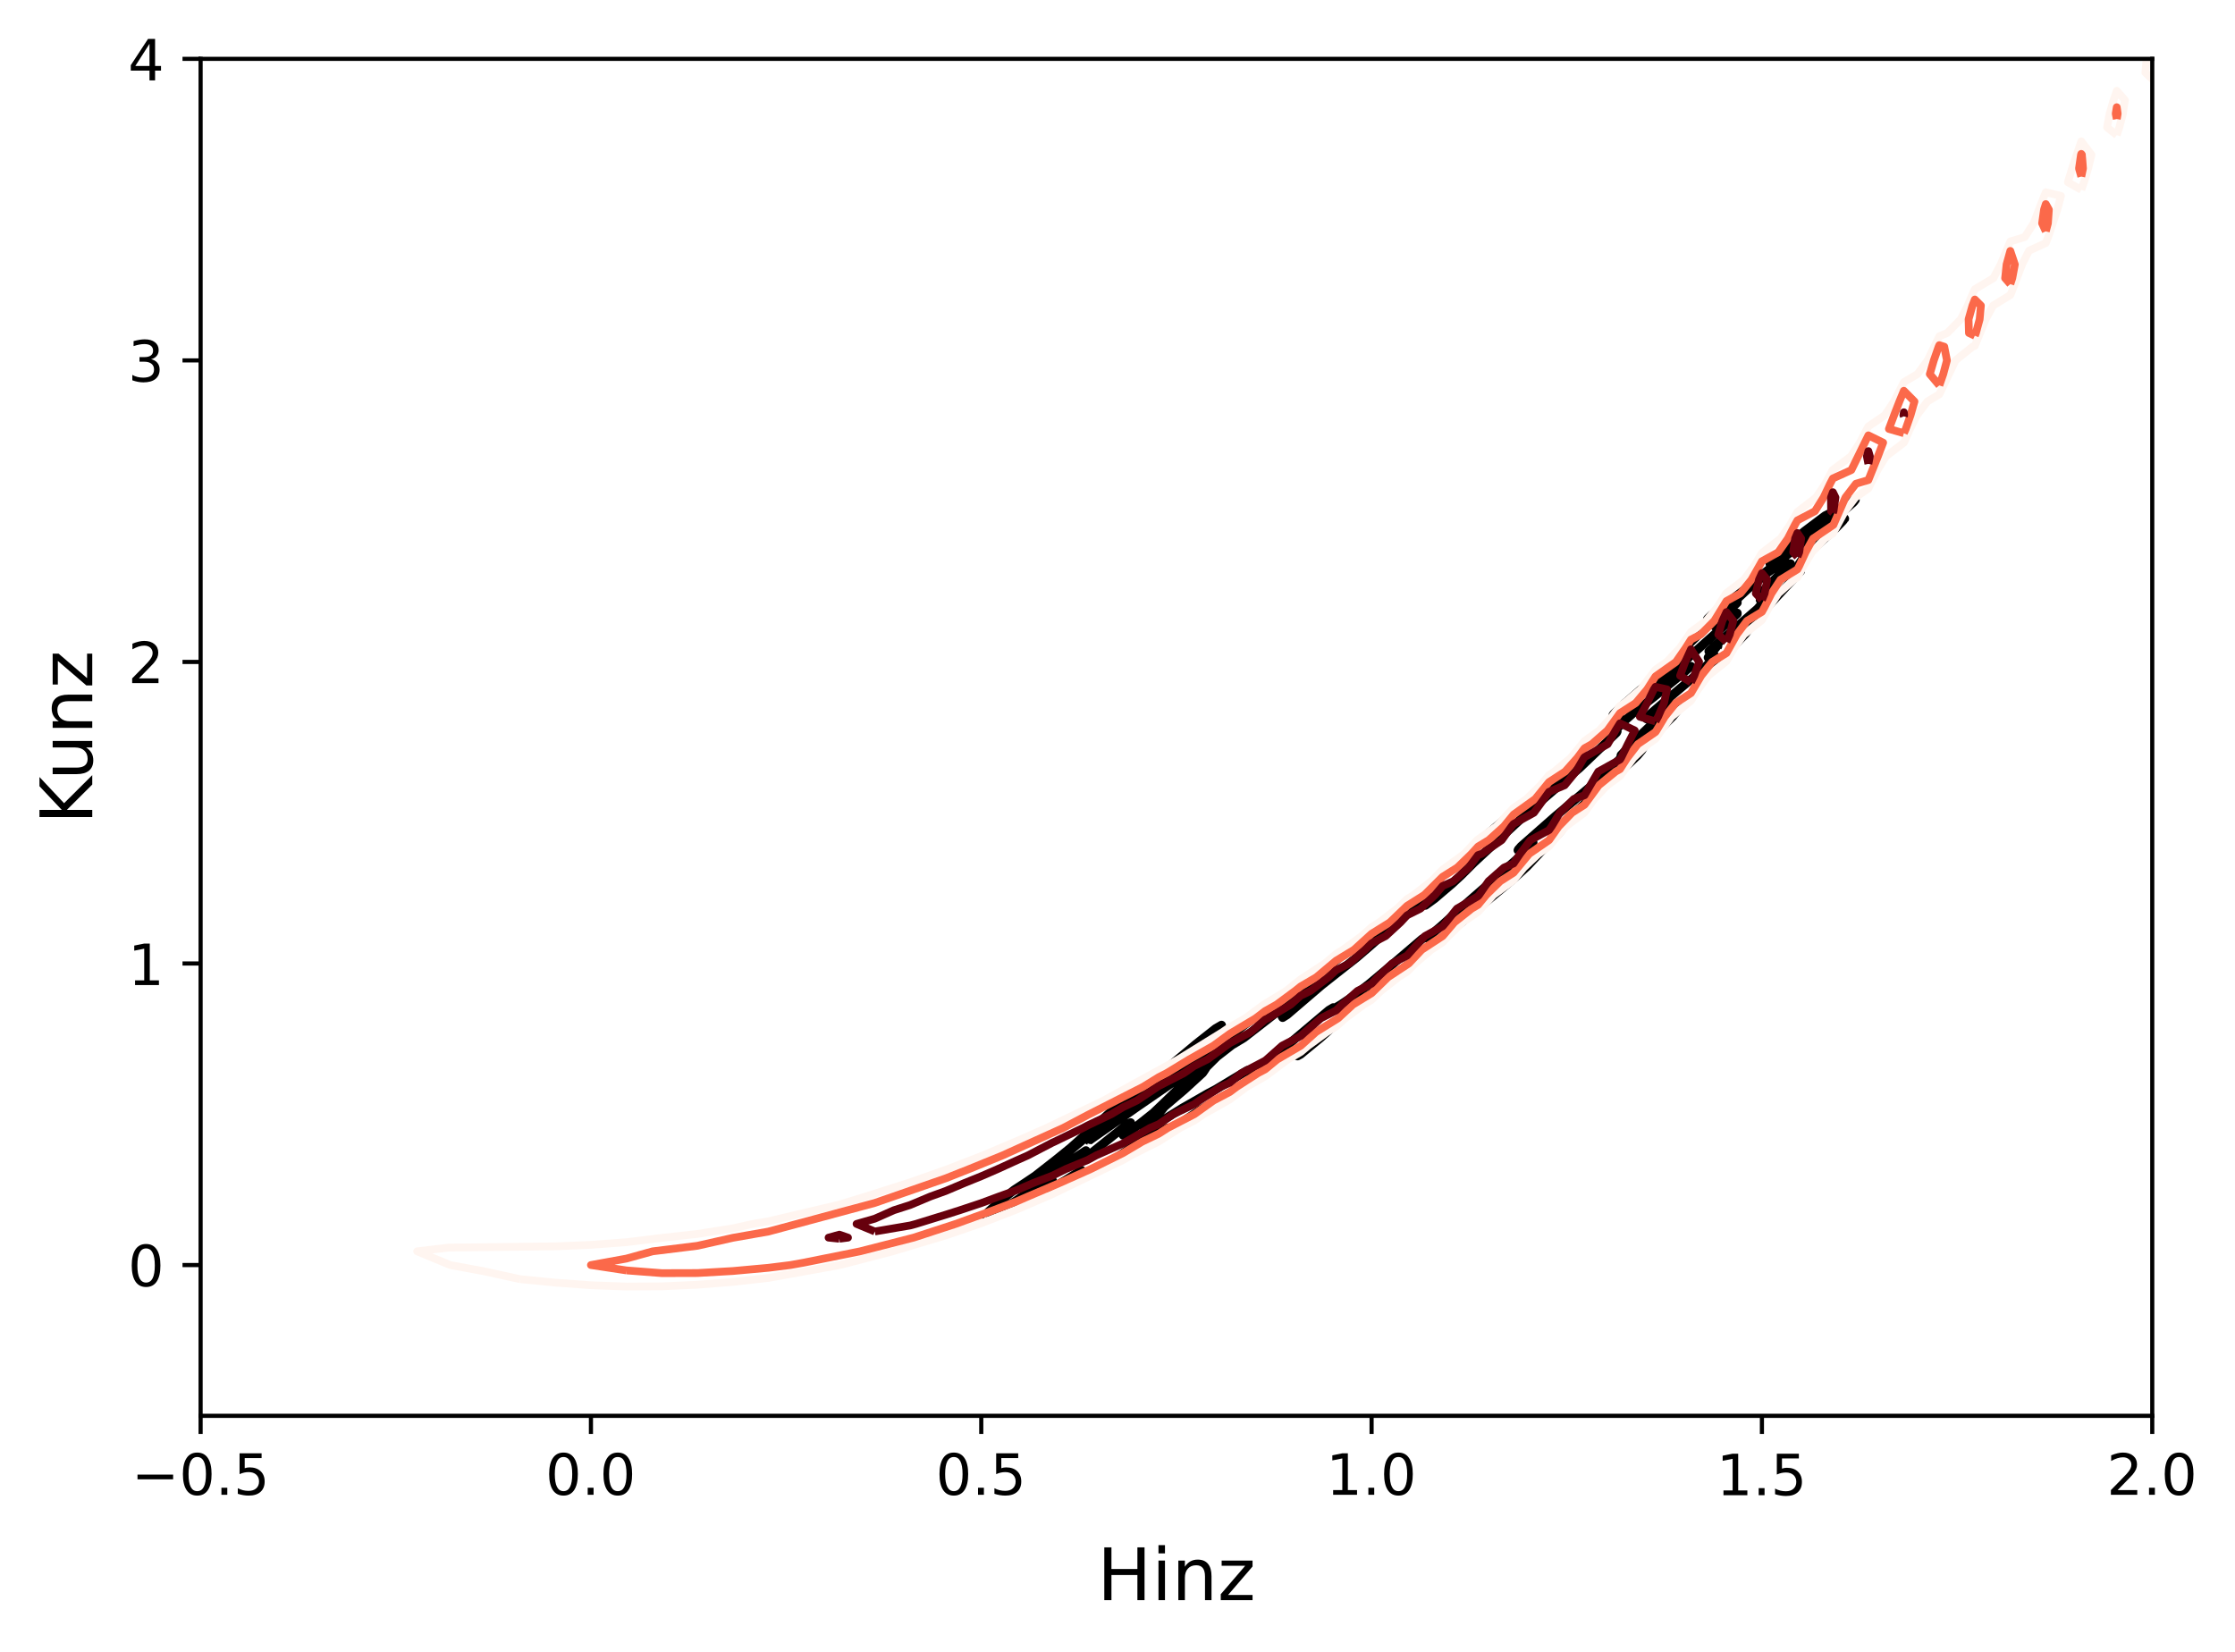 <?xml version="1.0" encoding="utf-8" standalone="no"?>
<!DOCTYPE svg PUBLIC "-//W3C//DTD SVG 1.1//EN"
  "http://www.w3.org/Graphics/SVG/1.1/DTD/svg11.dtd">
<!-- Created with matplotlib (https://matplotlib.org/) -->
<svg height="319.537pt" version="1.1" viewBox="0 0 432.158 319.537" width="432.158pt" xmlns="http://www.w3.org/2000/svg" xmlns:xlink="http://www.w3.org/1999/xlink">
 <defs>
  <style type="text/css">*{stroke-linecap:butt;stroke-linejoin:round;}</style>
 </defs>
 <g id="figure_1">
  <g id="patch_1">
   <path d="M 0 319.537 
L 432.158 319.537 
L 432.158 0 
L 0 0 
z
" style="fill:#ffffff;"/>
  </g>
  <g id="axes_1">
   <g id="patch_2">
    <path d="M 38.789 273.779 
L 416.158 273.779 
L 416.158 11.379 
L 38.789 11.379 
z
" style="fill:#ffffff;"/>
   </g>
   <g id="matplotlib.axis_1">
    <g id="xtick_1">
     <g id="line2d_1">
      <defs>
       <path d="M 0 0 
L 0 3.5 
" id="m778a8258e3" style="stroke:#000000;stroke-width:0.8;"/>
      </defs>
      <g>
       <use style="stroke:#000000;stroke-width:0.8;" x="38.789" xlink:href="#m778a8258e3" y="273.779"/>
      </g>
     </g>
     <g id="text_1">
      <!-- $\mathdefault{−0.5}$ -->
      <g transform="translate(25.424 289.137)scale(0.11 -0.11)">
       <defs>
        <path d="M 10.594 35.5 
L 73.188 35.5 
L 73.188 27.203 
L 10.594 27.203 
z
" id="DejaVuSans-8722"/>
        <path d="M 31.781 66.406 
Q 24.172 66.406 20.328 58.906 
Q 16.5 51.422 16.5 36.375 
Q 16.5 21.391 20.328 13.891 
Q 24.172 6.391 31.781 6.391 
Q 39.453 6.391 43.281 13.891 
Q 47.125 21.391 47.125 36.375 
Q 47.125 51.422 43.281 58.906 
Q 39.453 66.406 31.781 66.406 
z
M 31.781 74.219 
Q 44.047 74.219 50.516 64.516 
Q 56.984 54.828 56.984 36.375 
Q 56.984 17.969 50.516 8.266 
Q 44.047 -1.422 31.781 -1.422 
Q 19.531 -1.422 13.062 8.266 
Q 6.594 17.969 6.594 36.375 
Q 6.594 54.828 13.062 64.516 
Q 19.531 74.219 31.781 74.219 
z
" id="DejaVuSans-48"/>
        <path d="M 10.688 12.406 
L 21 12.406 
L 21 0 
L 10.688 0 
z
" id="DejaVuSans-46"/>
        <path d="M 10.797 72.906 
L 49.516 72.906 
L 49.516 64.594 
L 19.828 64.594 
L 19.828 46.734 
Q 21.969 47.469 24.109 47.828 
Q 26.266 48.188 28.422 48.188 
Q 40.625 48.188 47.75 41.5 
Q 54.891 34.812 54.891 23.391 
Q 54.891 11.625 47.562 5.094 
Q 40.234 -1.422 26.906 -1.422 
Q 22.312 -1.422 17.547 -0.641 
Q 12.797 0.141 7.719 1.703 
L 7.719 11.625 
Q 12.109 9.234 16.797 8.062 
Q 21.484 6.891 26.703 6.891 
Q 35.156 6.891 40.078 11.328 
Q 45.016 15.766 45.016 23.391 
Q 45.016 31 40.078 35.438 
Q 35.156 39.891 26.703 39.891 
Q 22.75 39.891 18.812 39.016 
Q 14.891 38.141 10.797 36.281 
z
" id="DejaVuSans-53"/>
       </defs>
       <use transform="translate(0 0.781)" xlink:href="#DejaVuSans-8722"/>
       <use transform="translate(83.789 0.781)" xlink:href="#DejaVuSans-48"/>
       <use transform="translate(147.412 0.781)" xlink:href="#DejaVuSans-46"/>
       <use transform="translate(179.199 0.781)" xlink:href="#DejaVuSans-53"/>
      </g>
     </g>
    </g>
    <g id="xtick_2">
     <g id="line2d_2">
      <g>
       <use style="stroke:#000000;stroke-width:0.8;" x="114.263" xlink:href="#m778a8258e3" y="273.779"/>
      </g>
     </g>
     <g id="text_2">
      <!-- $\mathdefault{0.0}$ -->
      <g transform="translate(105.463 289.137)scale(0.11 -0.11)">
       <use transform="translate(0 0.781)" xlink:href="#DejaVuSans-48"/>
       <use transform="translate(63.623 0.781)" xlink:href="#DejaVuSans-46"/>
       <use transform="translate(95.41 0.781)" xlink:href="#DejaVuSans-48"/>
      </g>
     </g>
    </g>
    <g id="xtick_3">
     <g id="line2d_3">
      <g>
       <use style="stroke:#000000;stroke-width:0.8;" x="189.737" xlink:href="#m778a8258e3" y="273.779"/>
      </g>
     </g>
     <g id="text_3">
      <!-- $\mathdefault{0.5}$ -->
      <g transform="translate(180.937 289.137)scale(0.11 -0.11)">
       <use transform="translate(0 0.781)" xlink:href="#DejaVuSans-48"/>
       <use transform="translate(63.623 0.781)" xlink:href="#DejaVuSans-46"/>
       <use transform="translate(95.41 0.781)" xlink:href="#DejaVuSans-53"/>
      </g>
     </g>
    </g>
    <g id="xtick_4">
     <g id="line2d_4">
      <g>
       <use style="stroke:#000000;stroke-width:0.8;" x="265.211" xlink:href="#m778a8258e3" y="273.779"/>
      </g>
     </g>
     <g id="text_4">
      <!-- $\mathdefault{1.0}$ -->
      <g transform="translate(256.411 289.137)scale(0.11 -0.11)">
       <defs>
        <path d="M 12.406 8.297 
L 28.516 8.297 
L 28.516 63.922 
L 10.984 60.406 
L 10.984 69.391 
L 28.422 72.906 
L 38.281 72.906 
L 38.281 8.297 
L 54.391 8.297 
L 54.391 0 
L 12.406 0 
z
" id="DejaVuSans-49"/>
       </defs>
       <use transform="translate(0 0.781)" xlink:href="#DejaVuSans-49"/>
       <use transform="translate(63.623 0.781)" xlink:href="#DejaVuSans-46"/>
       <use transform="translate(95.41 0.781)" xlink:href="#DejaVuSans-48"/>
      </g>
     </g>
    </g>
    <g id="xtick_5">
     <g id="line2d_5">
      <g>
       <use style="stroke:#000000;stroke-width:0.8;" x="340.684" xlink:href="#m778a8258e3" y="273.779"/>
      </g>
     </g>
     <g id="text_5">
      <!-- $\mathdefault{1.5}$ -->
      <g transform="translate(331.884 289.137)scale(0.11 -0.11)">
       <use transform="translate(0 0.094)" xlink:href="#DejaVuSans-49"/>
       <use transform="translate(63.623 0.094)" xlink:href="#DejaVuSans-46"/>
       <use transform="translate(95.41 0.094)" xlink:href="#DejaVuSans-53"/>
      </g>
     </g>
    </g>
    <g id="xtick_6">
     <g id="line2d_6">
      <g>
       <use style="stroke:#000000;stroke-width:0.8;" x="416.158" xlink:href="#m778a8258e3" y="273.779"/>
      </g>
     </g>
     <g id="text_6">
      <!-- $\mathdefault{2.0}$ -->
      <g transform="translate(407.358 289.137)scale(0.11 -0.11)">
       <defs>
        <path d="M 19.188 8.297 
L 53.609 8.297 
L 53.609 0 
L 7.328 0 
L 7.328 8.297 
Q 12.938 14.109 22.625 23.891 
Q 32.328 33.688 34.812 36.531 
Q 39.547 41.844 41.422 45.531 
Q 43.312 49.219 43.312 52.781 
Q 43.312 58.594 39.234 62.25 
Q 35.156 65.922 28.609 65.922 
Q 23.969 65.922 18.812 64.312 
Q 13.672 62.703 7.812 59.422 
L 7.812 69.391 
Q 13.766 71.781 18.938 73 
Q 24.125 74.219 28.422 74.219 
Q 39.75 74.219 46.484 68.547 
Q 53.219 62.891 53.219 53.422 
Q 53.219 48.922 51.531 44.891 
Q 49.859 40.875 45.406 35.406 
Q 44.188 33.984 37.641 27.219 
Q 31.109 20.453 19.188 8.297 
z
" id="DejaVuSans-50"/>
       </defs>
       <use transform="translate(0 0.781)" xlink:href="#DejaVuSans-50"/>
       <use transform="translate(63.623 0.781)" xlink:href="#DejaVuSans-46"/>
       <use transform="translate(95.41 0.781)" xlink:href="#DejaVuSans-48"/>
      </g>
     </g>
    </g>
    <g id="text_7">
     <!-- Hinz -->
     <g transform="translate(212.155 309.425)scale(0.14 -0.14)">
      <defs>
       <path d="M 9.812 72.906 
L 19.672 72.906 
L 19.672 43.016 
L 55.516 43.016 
L 55.516 72.906 
L 65.375 72.906 
L 65.375 0 
L 55.516 0 
L 55.516 34.719 
L 19.672 34.719 
L 19.672 0 
L 9.812 0 
z
" id="DejaVuSans-72"/>
       <path d="M 9.422 54.688 
L 18.406 54.688 
L 18.406 0 
L 9.422 0 
z
M 9.422 75.984 
L 18.406 75.984 
L 18.406 64.594 
L 9.422 64.594 
z
" id="DejaVuSans-105"/>
       <path d="M 54.891 33.016 
L 54.891 0 
L 45.906 0 
L 45.906 32.719 
Q 45.906 40.484 42.875 44.328 
Q 39.844 48.188 33.797 48.188 
Q 26.516 48.188 22.312 43.547 
Q 18.109 38.922 18.109 30.906 
L 18.109 0 
L 9.078 0 
L 9.078 54.688 
L 18.109 54.688 
L 18.109 46.188 
Q 21.344 51.125 25.703 53.562 
Q 30.078 56 35.797 56 
Q 45.219 56 50.047 50.172 
Q 54.891 44.344 54.891 33.016 
z
" id="DejaVuSans-110"/>
       <path d="M 5.516 54.688 
L 48.188 54.688 
L 48.188 46.484 
L 14.406 7.172 
L 48.188 7.172 
L 48.188 0 
L 4.297 0 
L 4.297 8.203 
L 38.094 47.516 
L 5.516 47.516 
z
" id="DejaVuSans-122"/>
      </defs>
      <use xlink:href="#DejaVuSans-72"/>
      <use x="75.195" xlink:href="#DejaVuSans-105"/>
      <use x="102.979" xlink:href="#DejaVuSans-110"/>
      <use x="166.357" xlink:href="#DejaVuSans-122"/>
     </g>
    </g>
   </g>
   <g id="matplotlib.axis_2">
    <g id="ytick_1">
     <g id="line2d_7">
      <defs>
       <path d="M 0 0 
L -3.5 0 
" id="m30059ee818" style="stroke:#000000;stroke-width:0.8;"/>
      </defs>
      <g>
       <use style="stroke:#000000;stroke-width:0.8;" x="38.789" xlink:href="#m30059ee818" y="244.624"/>
      </g>
     </g>
     <g id="text_8">
      <!-- $\mathdefault{0}$ -->
      <g transform="translate(24.749 248.803)scale(0.11 -0.11)">
       <use transform="translate(0 0.781)" xlink:href="#DejaVuSans-48"/>
      </g>
     </g>
    </g>
    <g id="ytick_2">
     <g id="line2d_8">
      <g>
       <use style="stroke:#000000;stroke-width:0.8;" x="38.789" xlink:href="#m30059ee818" y="186.312"/>
      </g>
     </g>
     <g id="text_9">
      <!-- $\mathdefault{1}$ -->
      <g transform="translate(24.749 190.492)scale(0.11 -0.11)">
       <use transform="translate(0 0.094)" xlink:href="#DejaVuSans-49"/>
      </g>
     </g>
    </g>
    <g id="ytick_3">
     <g id="line2d_9">
      <g>
       <use style="stroke:#000000;stroke-width:0.8;" x="38.789" xlink:href="#m30059ee818" y="128.001"/>
      </g>
     </g>
     <g id="text_10">
      <!-- $\mathdefault{2}$ -->
      <g transform="translate(24.749 132.181)scale(0.11 -0.11)">
       <use transform="translate(0 0.781)" xlink:href="#DejaVuSans-50"/>
      </g>
     </g>
    </g>
    <g id="ytick_4">
     <g id="line2d_10">
      <g>
       <use style="stroke:#000000;stroke-width:0.8;" x="38.789" xlink:href="#m30059ee818" y="69.69"/>
      </g>
     </g>
     <g id="text_11">
      <!-- $\mathdefault{3}$ -->
      <g transform="translate(24.749 73.869)scale(0.11 -0.11)">
       <defs>
        <path d="M 40.578 39.312 
Q 47.656 37.797 51.625 33 
Q 55.609 28.219 55.609 21.188 
Q 55.609 10.406 48.188 4.484 
Q 40.766 -1.422 27.094 -1.422 
Q 22.516 -1.422 17.656 -0.516 
Q 12.797 0.391 7.625 2.203 
L 7.625 11.719 
Q 11.719 9.328 16.594 8.109 
Q 21.484 6.891 26.812 6.891 
Q 36.078 6.891 40.938 10.547 
Q 45.797 14.203 45.797 21.188 
Q 45.797 27.641 41.281 31.266 
Q 36.766 34.906 28.719 34.906 
L 20.219 34.906 
L 20.219 43.016 
L 29.109 43.016 
Q 36.375 43.016 40.234 45.922 
Q 44.094 48.828 44.094 54.297 
Q 44.094 59.906 40.109 62.906 
Q 36.141 65.922 28.719 65.922 
Q 24.656 65.922 20.016 65.031 
Q 15.375 64.156 9.812 62.312 
L 9.812 71.094 
Q 15.438 72.656 20.344 73.438 
Q 25.25 74.219 29.594 74.219 
Q 40.828 74.219 47.359 69.109 
Q 53.906 64.016 53.906 55.328 
Q 53.906 49.266 50.438 45.094 
Q 46.969 40.922 40.578 39.312 
z
" id="DejaVuSans-51"/>
       </defs>
       <use transform="translate(0 0.781)" xlink:href="#DejaVuSans-51"/>
      </g>
     </g>
    </g>
    <g id="ytick_5">
     <g id="line2d_11">
      <g>
       <use style="stroke:#000000;stroke-width:0.8;" x="38.789" xlink:href="#m30059ee818" y="11.379"/>
      </g>
     </g>
     <g id="text_12">
      <!-- $\mathdefault{4}$ -->
      <g transform="translate(24.749 15.558)scale(0.11 -0.11)">
       <defs>
        <path d="M 37.797 64.312 
L 12.891 25.391 
L 37.797 25.391 
z
M 35.203 72.906 
L 47.609 72.906 
L 47.609 25.391 
L 58.016 25.391 
L 58.016 17.188 
L 47.609 17.188 
L 47.609 0 
L 37.797 0 
L 37.797 17.188 
L 4.891 17.188 
L 4.891 26.703 
z
" id="DejaVuSans-52"/>
       </defs>
       <use transform="translate(0 0.094)" xlink:href="#DejaVuSans-52"/>
      </g>
     </g>
    </g>
    <g id="text_13">
     <!-- Kunz -->
     <g transform="translate(17.838 159.366)rotate(-90)scale(0.14 -0.14)">
      <defs>
       <path d="M 9.812 72.906 
L 19.672 72.906 
L 19.672 42.094 
L 52.391 72.906 
L 65.094 72.906 
L 28.906 38.922 
L 67.672 0 
L 54.688 0 
L 19.672 35.109 
L 19.672 0 
L 9.812 0 
z
" id="DejaVuSans-75"/>
       <path d="M 8.5 21.578 
L 8.5 54.688 
L 17.484 54.688 
L 17.484 21.922 
Q 17.484 14.156 20.5 10.266 
Q 23.531 6.391 29.594 6.391 
Q 36.859 6.391 41.078 11.031 
Q 45.312 15.672 45.312 23.688 
L 45.312 54.688 
L 54.297 54.688 
L 54.297 0 
L 45.312 0 
L 45.312 8.406 
Q 42.047 3.422 37.719 1 
Q 33.406 -1.422 27.688 -1.422 
Q 18.266 -1.422 13.375 4.438 
Q 8.5 10.297 8.5 21.578 
z
M 31.109 56 
z
" id="DejaVuSans-117"/>
      </defs>
      <use xlink:href="#DejaVuSans-75"/>
      <use x="60.576" xlink:href="#DejaVuSans-117"/>
      <use x="123.955" xlink:href="#DejaVuSans-110"/>
      <use x="187.334" xlink:href="#DejaVuSans-122"/>
     </g>
    </g>
   </g>
   <g id="LineCollection_1">
    <path clip-path="url(#pf73d5b1428)" d="M 190.66 235.175 
L 191.813 234.791 
L 194.695 233.284 
L 196.136 232.395 
L 201.612 228.658 
L 203.341 228.15 
L 203.501 228.283 
L 203.122 229.008 
L 202.791 229.734 
L 203.241 229.734 
L 203.917 229.448 
L 205.935 228.278 
L 209.105 226.291 
L 209.18 226.347 
L 208.707 227.315 
L 208.817 227.412 
L 209.393 227.229 
L 213.716 225.346 
L 216.31 223.575 
L 220.364 220.782 
L 223.515 218.804 
L 224.379 218.791 
L 225.868 218.121 
L 225.82 218.678 
L 226.396 218.402 
L 232.16 214.582 
L 236.195 212.246 
L 241.671 209.186 
L 250.713 203.121 
L 251.902 202.395 
L 252.079 202.395 
L 252.046 202.46 
L 251.47 203.29 
L 250.841 204.089 
L 250.893 204.187 
L 251.47 203.874 
L 255.324 200.702 
L 260.199 196.347 
L 264.438 192.631 
L 267.667 190.056 
L 277.984 182.179 
L 279.284 181.105 
L 289.417 172.637 
L 292.682 169.926 
L 295.275 167.544 
L 297.869 164.783 
L 300.463 162.107 
L 301.906 160.54 
L 301.904 160.478 
L 301.616 160.44 
L 301.039 160.615 
L 301.039 160.452 
L 301.582 159.814 
L 304.498 157.128 
L 312.362 150.137 
L 316.602 146.108 
L 317.479 145.056 
L 318.121 143.846 
L 319.196 142.781 
L 323.443 138.524 
L 325.248 136.312 
L 327.841 133.518 
L 328.13 132.983 
L 328.449 132.233 
L 329.859 130.701 
L 332.895 127.636 
L 335.911 124.214 
L 337.493 122.556 
L 337.997 121.83 
L 338.579 120.862 
L 339.657 119.619 
L 343.205 115.781 
L 345.224 113.604 
L 348.151 110.459 
L 348.015 110.352 
L 346.862 110.837 
L 346.778 110.701 
L 348.544 108.039 
L 350.897 105.827 
L 354.932 102.18 
L 356.278 100.781 
L 356.484 100.539 
L 356.373 100.391 
L 355.426 101.023 
L 353.491 102.492 
L 350.897 104.417 
L 350.321 104.716 
L 350.224 104.652 
L 350.516 104.168 
L 352.05 102.672 
L 358.39 97.118 
L 358.561 96.91 
L 358.39 96.769 
L 357.237 97.543 
L 353.491 100.553 
L 352.05 101.814 
L 351.845 101.749 
L 352.626 100.954 
L 353.491 99.95 
L 353.779 99.476 
L 353.779 99.311 
L 353.737 99.33 
L 352.914 99.736 
L 348.88 102.764 
L 344.701 106.346 
L 342.361 108.765 
L 342.251 109.07 
L 343.116 108.69 
L 345.998 106.628 
L 347.268 105.62 
L 350.466 102.959 
L 351.474 102.082 
L 351.6 102.233 
L 350.172 103.685 
L 346.169 106.83 
L 344.845 107.868 
L 330.939 118.927 
L 330.196 119.652 
L 330.435 119.759 
L 331.012 119.583 
L 331.072 119.652 
L 330.87 120.136 
L 330.435 120.675 
L 329.282 121.913 
L 324.325 126.669 
L 324.439 126.911 
L 323.843 127.636 
L 319.772 131.156 
L 313.432 136.666 
L 311.991 138.117 
L 311.876 138.282 
L 311.991 138.502 
L 313.244 138.04 
L 313.143 138.173 
L 312.855 138.526 
L 310.261 140.714 
L 306.351 144.088 
L 305.509 145.056 
L 305.074 145.611 
L 301.193 149.653 
L 301.327 149.756 
L 303.345 148.327 
L 305.074 147.159 
L 305.149 147.233 
L 304.498 147.98 
L 301.433 150.62 
L 295.275 155.464 
L 293.258 156.781 
L 292.621 157.153 
L 290.952 158.454 
L 287.114 161.75 
L 283.429 165.137 
L 278.788 169.492 
L 275.102 172.765 
L 272.363 175.056 
L 267.22 179.169 
L 265.303 180.488 
L 263.149 181.83 
L 261.556 183.052 
L 259.507 184.734 
L 254.02 189.331 
L 244.265 196.858 
L 244.008 196.831 
L 245.023 195.621 
L 245.61 194.895 
L 245.417 194.815 
L 241.804 197.314 
L 238.213 200.059 
L 234.754 202.687 
L 233.89 203.162 
L 233.313 203.225 
L 232.67 203.605 
L 230.425 205.298 
L 220.056 213.205 
L 218.039 214.544 
L 217.871 214.492 
L 218.327 213.984 
L 222.137 210.379 
L 224.686 207.96 
L 226.465 206.508 
L 231.036 203.121 
L 233.89 200.695 
L 235.911 198.766 
L 236.195 198.241 
L 235.042 198.911 
L 231.242 201.911 
L 225.734 206.508 
L 221.209 209.538 
L 215.733 214.096 
L 213.428 216.235 
L 206.985 221.992 
L 204.205 224.245 
L 200.171 227.4 
L 198.137 228.766 
L 196.136 230.078 
L 193.21 232.395 
L 191.104 234.331 
L 190.527 235.057 
L 190.66 235.175 
L 190.66 235.175 
" style="fill:none;stroke:#000000;stroke-width:1.714;"/>
    <path clip-path="url(#pf73d5b1428)" d="M 217.751 214.738 
L 217.737 214.734 
L 217.751 214.707 
L 217.758 214.734 
L 217.751 214.738 
" style="fill:none;stroke:#000000;stroke-width:1.714;"/>
    <path clip-path="url(#pf73d5b1428)" d="M 245.706 194.71 
L 245.737 194.653 
L 245.706 194.64 
L 245.685 194.653 
L 245.706 194.71 
" style="fill:none;stroke:#000000;stroke-width:1.714;"/>
    <path clip-path="url(#pf73d5b1428)" d="M 280.289 179.413 
L 280.27 179.411 
L 280.284 179.169 
L 280.289 179.164 
L 280.55 178.927 
L 280.577 178.902 
L 280.823 178.685 
L 280.866 178.645 
L 281.083 178.443 
L 281.154 178.374 
L 281.348 178.201 
L 281.442 178.114 
L 281.626 177.959 
L 281.73 177.863 
L 281.889 177.718 
L 282.018 177.6 
L 282.165 177.476 
L 282.306 177.349 
L 282.457 177.234 
L 282.595 177.102 
L 282.732 176.992 
L 282.883 176.868 
L 283.035 176.75 
L 283.171 176.626 
L 283.326 176.508 
L 283.459 176.357 
L 283.578 176.266 
L 283.747 176.149 
L 283.873 176.266 
L 283.765 176.508 
L 283.747 176.528 
L 283.459 176.734 
L 283.443 176.75 
L 283.192 176.992 
L 283.171 177.011 
L 282.939 177.234 
L 282.883 177.285 
L 282.681 177.476 
L 282.595 177.568 
L 282.446 177.718 
L 282.306 177.815 
L 282.111 177.959 
L 282.018 178.033 
L 281.816 178.201 
L 281.73 178.272 
L 281.533 178.443 
L 281.442 178.532 
L 281.268 178.685 
L 281.154 178.773 
L 280.918 178.927 
L 280.866 178.963 
L 280.616 179.169 
L 280.577 179.203 
L 280.291 179.411 
L 280.289 179.413 
" style="fill:none;stroke:#000000;stroke-width:1.714;"/>
    <path clip-path="url(#pf73d5b1428)" d="M 284.036 176.084 
L 283.953 176.024 
L 284.036 175.965 
L 284.085 176.024 
L 284.036 176.084 
" style="fill:none;stroke:#000000;stroke-width:1.714;"/>
    <path clip-path="url(#pf73d5b1428)" d="M 301.039 149.921 
L 301.084 149.895 
L 301.039 149.852 
L 301.008 149.895 
L 301.039 149.921 
" style="fill:none;stroke:#000000;stroke-width:1.714;"/>
    <path clip-path="url(#pf73d5b1428)" d="M 330.147 119.902 
L 330.165 119.894 
L 330.147 119.825 
L 330.122 119.894 
L 330.147 119.902 
" style="fill:none;stroke:#000000;stroke-width:1.714;"/>
    <path clip-path="url(#pf73d5b1428)" d="M 351.762 102.087 
L 351.594 101.991 
L 351.762 101.807 
L 351.855 101.991 
L 351.762 102.087 
" style="fill:none;stroke:#000000;stroke-width:1.714;"/>
    <path clip-path="url(#pf73d5b1428)" d="M 356.661 100.329 
L 356.687 100.297 
L 356.661 100.257 
L 356.582 100.297 
L 356.661 100.329 
" style="fill:none;stroke:#000000;stroke-width:1.714;"/>
    <path clip-path="url(#pf73d5b1428)" d="M 358.678 96.744 
L 358.738 96.668 
L 358.678 96.623 
L 358.591 96.668 
L 358.678 96.744 
" style="fill:none;stroke:#000000;stroke-width:1.714;"/>
   </g>
   <g id="LineCollection_2">
    <path clip-path="url(#pf73d5b1428)" d="M 199.882 228.781 
L 201.9 227.496 
L 204.782 225.598 
L 206.223 225.026 
L 208.24 223.639 
L 209.969 222.506 
L 209.969 222.743 
L 208.68 224.412 
L 208.817 224.616 
L 209.969 223.831 
L 218.039 217.351 
L 218.615 217.093 
L 218.615 217.218 
L 217.462 218.724 
L 217.07 219.331 
L 217.174 219.524 
L 217.751 219.262 
L 219.192 218.251 
L 223.01 215.218 
L 224.091 214.186 
L 225.291 213.04 
L 227.549 210.846 
L 233.647 205.298 
L 235.076 203.847 
L 235.187 203.605 
L 235.038 203.605 
L 219.768 214.122 
L 210.834 220.372 
L 210.65 220.299 
L 211.122 219.769 
L 212.946 218.121 
L 217.513 214.25 
L 222.236 209.653 
L 222.423 209.411 
L 222.362 209.223 
L 221.497 209.712 
L 218.903 211.682 
L 215.674 214.492 
L 209.105 220.645 
L 201.035 227.391 
L 199.845 228.524 
L 199.774 228.766 
L 199.882 228.781 
" style="fill:none;stroke:#000000;stroke-width:1.714;"/>
    <path clip-path="url(#pf73d5b1428)" d="M 208.528 224.668 
L 208.593 224.653 
L 208.528 224.642 
L 208.521 224.653 
L 208.528 224.668 
" style="fill:none;stroke:#000000;stroke-width:1.714;"/>
    <path clip-path="url(#pf73d5b1428)" d="M 210.546 220.562 
L 210.493 220.541 
L 210.546 220.459 
L 210.578 220.541 
L 210.546 220.562 
" style="fill:none;stroke:#000000;stroke-width:1.714;"/>
    <path clip-path="url(#pf73d5b1428)" d="M 221.497 218.493 
L 222.818 217.879 
L 224.091 217.087 
L 228.702 214.232 
L 230.143 213.415 
L 233.601 211.429 
L 235.042 210.675 
L 241.174 206.992 
L 241.671 206.857 
L 241.671 207.025 
L 241.576 207.234 
L 241.671 207.483 
L 241.693 207.476 
L 242.535 207.094 
L 244.265 205.932 
L 246.88 203.847 
L 256.945 195.364 
L 257.81 194.851 
L 258.194 194.895 
L 259.251 194.27 
L 261.565 192.718 
L 264.727 190.269 
L 269.049 186.641 
L 274.963 181.589 
L 275.39 181.36 
L 275.782 181.347 
L 276.197 181.105 
L 276.543 180.861 
L 278.56 179.154 
L 284.036 174.251 
L 294.74 164.895 
L 296.157 163.443 
L 296.428 162.927 
L 295.852 163.124 
L 293.834 164.259 
L 293.69 164.169 
L 294.123 163.663 
L 300.688 157.879 
L 308.143 151.588 
L 311.618 148.443 
L 313.229 146.749 
L 313.37 146.508 
L 313.45 146.024 
L 316.191 143.12 
L 323.08 136.588 
L 323.23 136.255 
L 322.865 136.346 
L 321.766 137.072 
L 318.888 139.007 
L 318.619 139.075 
L 318.393 139.007 
L 318.619 138.6 
L 319.139 138.04 
L 323.519 134.28 
L 328.994 129.638 
L 331.099 127.636 
L 331.649 126.911 
L 331.588 126.838 
L 331.012 127.034 
L 330.435 127.309 
L 330.285 127.153 
L 331.876 125.119 
L 331.72 125.217 
L 331.3 125.374 
L 331.3 125.155 
L 339.844 117.717 
L 341.077 116.265 
L 340.81 116.06 
L 340.522 116.108 
L 340.348 116.023 
L 340.574 115.54 
L 340.81 114.986 
L 340.522 114.981 
L 340.42 114.814 
L 341.387 113.758 
L 346.219 109.007 
L 345.902 109.007 
L 344.557 109.774 
L 344.265 109.733 
L 344.269 109.729 
L 345.057 108.765 
L 345.133 108.485 
L 344.269 108.932 
L 341.675 110.821 
L 337.928 113.93 
L 336.196 115.54 
L 335.854 116.023 
L 335.911 116.54 
L 333.47 118.927 
L 331.553 120.862 
L 331.588 121.137 
L 333.894 119.767 
L 335.623 118.652 
L 335.911 118.559 
L 335.911 118.693 
L 333.894 120.538 
L 322.19 131.024 
L 319.745 133.443 
L 319.346 133.927 
L 319.484 134.12 
L 320.521 133.443 
L 322.804 131.749 
L 326.633 129.088 
L 325.824 129.829 
L 319.772 134.784 
L 316.025 137.691 
L 313.996 139.491 
L 312.842 140.701 
L 312.567 141.272 
L 312.692 141.427 
L 312.567 141.681 
L 305.362 148.565 
L 303.633 150.017 
L 295.564 156.979 
L 284.965 166.83 
L 282.545 169.25 
L 280.866 170.811 
L 277.407 173.763 
L 275.626 175.056 
L 275.678 174.754 
L 276.612 173.605 
L 276.543 173.437 
L 275.85 173.847 
L 273.892 175.298 
L 270.202 178.305 
L 264.438 183.346 
L 262.257 185.218 
L 258.558 188.121 
L 255.504 190.54 
L 248.876 196.215 
L 248.011 196.759 
L 247.909 196.589 
L 248.679 195.621 
L 249.201 194.895 
L 249.538 194.169 
L 249.841 193.685 
L 249.667 193.685 
L 248.281 194.653 
L 240.518 200.681 
L 238.213 202.066 
L 235.296 204.331 
L 233.313 206.306 
L 232.876 206.992 
L 232.542 207.476 
L 228.99 210.731 
L 225.14 214.008 
L 224.667 214.622 
L 223.803 215.527 
L 221.235 218.363 
L 221.497 218.493 
L 221.497 218.493 
" style="fill:none;stroke:#000000;stroke-width:1.714;"/>
    <path clip-path="url(#pf73d5b1428)" d="M 293.546 164.426 
L 293.526 164.411 
L 293.546 164.379 
L 293.57 164.411 
L 293.546 164.426 
" style="fill:none;stroke:#000000;stroke-width:1.714;"/>
    <path clip-path="url(#pf73d5b1428)" d="M 319.196 134.219 
L 319.323 134.169 
L 319.196 134.131 
L 319.169 134.169 
L 319.196 134.219 
" style="fill:none;stroke:#000000;stroke-width:1.714;"/>
    <path clip-path="url(#pf73d5b1428)" d="M 326.689 128.968 
L 326.682 128.846 
L 326.689 128.841 
L 326.963 128.846 
L 326.689 128.968 
" style="fill:none;stroke:#000000;stroke-width:1.714;"/>
    <path clip-path="url(#pf73d5b1428)" d="M 330.435 125.947 
L 330.431 125.943 
L 330.435 125.939 
L 330.443 125.943 
L 330.435 125.947 
" style="fill:none;stroke:#000000;stroke-width:1.714;"/>
    <path clip-path="url(#pf73d5b1428)" d="M 330.723 125.767 
L 330.676 125.701 
L 330.723 125.664 
L 330.819 125.701 
L 330.723 125.767 
" style="fill:none;stroke:#000000;stroke-width:1.714;"/>
    <path clip-path="url(#pf73d5b1428)" d="M 331.012 125.529 
L 330.974 125.459 
L 331.012 125.427 
L 331.137 125.459 
L 331.012 125.529 
" style="fill:none;stroke:#000000;stroke-width:1.714;"/>
    <path clip-path="url(#pf73d5b1428)" d="M 332.164 124.977 
L 332.166 124.975 
L 332.164 124.971 
L 332.157 124.975 
L 332.164 124.977 
" style="fill:none;stroke:#000000;stroke-width:1.714;"/>
    <path clip-path="url(#pf73d5b1428)" d="M 340.234 115.072 
L 340.223 115.056 
L 340.234 115.043 
L 340.288 115.056 
L 340.234 115.072 
" style="fill:none;stroke:#000000;stroke-width:1.714;"/>
    <path clip-path="url(#pf73d5b1428)" d="M 344.845 106.851 
L 344.885 106.83 
L 344.845 106.804 
L 344.823 106.83 
L 344.845 106.851 
" style="fill:none;stroke:#000000;stroke-width:1.714;"/>
    <path clip-path="url(#pf73d5b1428)" d="M 345.133 106.709 
L 345.348 106.588 
L 345.421 106.55 
L 345.71 106.365 
L 345.734 106.346 
L 345.998 106.158 
L 346.067 106.104 
L 346.286 105.944 
L 346.39 105.862 
L 346.574 105.725 
L 346.706 105.62 
L 346.862 105.501 
L 347.015 105.378 
L 347.151 105.273 
L 347.317 105.136 
L 347.439 105.04 
L 347.617 104.894 
L 347.727 104.806 
L 347.913 104.652 
L 348.015 104.568 
L 348.205 104.41 
L 348.303 104.328 
L 348.493 104.168 
L 348.592 104.084 
L 348.777 103.927 
L 348.88 103.837 
L 349.057 103.685 
L 349.168 103.586 
L 349.334 103.443 
L 349.456 103.332 
L 349.606 103.201 
L 349.744 103.073 
L 349.874 102.959 
L 350.033 102.809 
L 350.136 102.717 
L 350.321 102.538 
L 350.391 102.475 
L 350.609 102.259 
L 350.637 102.233 
L 350.86 101.991 
L 350.897 101.94 
L 351.048 101.749 
L 350.897 101.643 
L 350.721 101.749 
L 350.609 101.812 
L 350.321 101.991 
L 350.321 101.991 
L 350.033 102.2 
L 349.99 102.233 
L 349.744 102.415 
L 349.668 102.475 
L 349.456 102.634 
L 349.353 102.717 
L 349.168 102.859 
L 349.044 102.959 
L 348.88 103.087 
L 348.74 103.201 
L 348.592 103.318 
L 348.44 103.443 
L 348.303 103.553 
L 348.145 103.685 
L 348.015 103.792 
L 347.854 103.927 
L 347.727 104.033 
L 347.566 104.168 
L 347.439 104.278 
L 347.283 104.41 
L 347.151 104.525 
L 347.003 104.652 
L 346.862 104.777 
L 346.727 104.894 
L 346.574 105.032 
L 346.455 105.136 
L 346.286 105.292 
L 346.188 105.378 
L 345.998 105.556 
L 345.926 105.62 
L 345.71 105.827 
L 345.67 105.862 
L 345.422 106.104 
L 345.421 106.104 
L 345.208 106.346 
L 345.133 106.441 
L 345.008 106.588 
L 345.133 106.709 
" style="fill:none;stroke:#000000;stroke-width:1.714;"/>
    <path clip-path="url(#pf73d5b1428)" d="M 351.185 101.547 
L 351.215 101.507 
L 351.185 101.486 
L 351.15 101.507 
L 351.185 101.547 
" style="fill:none;stroke:#000000;stroke-width:1.714;"/>
   </g>
   <g id="LineCollection_3">
    <path clip-path="url(#pf73d5b1428)" d="M 415.066 11.379 
L 414.823 14.03 
L 416.158 15.284 
L 416.549 14.03 
L 417.146 11.379 
" style="fill:none;stroke:#fff5f0;stroke-width:1.5;"/>
    <path clip-path="url(#pf73d5b1428)" d="M 100.541 247.355 
L 107.402 248.026 
L 114.263 248.529 
L 121.124 248.781 
L 127.986 248.742 
L 134.847 248.43 
L 141.708 247.891 
L 148.569 247.117 
L 162.397 244.624 
L 172.619 241.973 
L 182.876 238.895 
L 189.737 236.54 
L 196.598 233.879 
L 203.459 230.92 
L 217.182 224.299 
L 218.708 223.42 
L 224.043 220.738 
L 228.153 218.119 
L 230.904 216.698 
L 232.721 215.468 
L 237.766 212.616 
L 241.062 210.167 
L 244.627 208.139 
L 249.025 204.866 
L 251.488 203.431 
L 252.946 202.216 
L 256.579 199.565 
L 258.349 198.511 
L 260.131 196.914 
L 263.699 194.264 
L 265.211 193.342 
L 267.018 191.613 
L 270.395 188.963 
L 272.072 187.909 
L 273.65 186.312 
L 276.734 183.662 
L 278.933 182.227 
L 280.079 181.011 
L 282.822 178.361 
L 285.794 176.333 
L 288.764 173.06 
L 292.656 170.208 
L 294.642 167.759 
L 297.453 165.108 
L 299.517 163.687 
L 300.502 162.458 
L 302.775 159.807 
L 306.378 157.126 
L 308.269 154.506 
L 310.773 151.856 
L 313.239 150.085 
L 315.833 146.555 
L 318.624 143.904 
L 320.101 142.891 
L 321.207 141.254 
L 323.182 138.603 
L 326.962 135.502 
L 328.341 133.302 
L 330.302 130.652 
L 333.823 127.859 
L 335.293 125.351 
L 337.187 122.7 
L 340.684 119.917 
L 342.083 117.399 
L 343.855 114.749 
L 346.845 112.098 
L 347.546 111.671 
L 348.736 109.448 
L 350.351 106.797 
L 352.869 104.147 
L 354.407 103.162 
L 356.729 98.846 
L 358.754 96.195 
L 361.268 94.455 
L 363.039 90.894 
L 364.662 88.244 
L 368.142 85.593 
L 369.314 82.943 
L 370.653 80.292 
L 372.673 77.642 
L 374.991 76.246 
L 378.114 69.69 
L 381.413 67.04 
L 381.852 66.883 
L 383.951 61.739 
L 385.383 59.088 
L 388.713 57.054 
L 388.98 56.438 
L 390.985 51.137 
L 392.329 48.486 
L 395.574 46.991 
L 396.027 45.836 
L 397.802 40.535 
L 398.506 37.884 
L 395.574 37.175 
L 395.266 37.884 
L 393.226 43.185 
L 391.51 45.836 
L 388.713 46.692 
L 386.847 51.137 
L 385.442 53.787 
L 381.852 55.935 
L 381.605 56.438 
L 380.468 59.088 
L 379.129 61.739 
L 376.525 64.389 
L 374.991 65.02 
L 372.718 69.69 
L 370.764 72.341 
L 368.129 73.902 
L 366.219 77.642 
L 364.436 80.292 
L 361.268 82.468 
L 360.999 82.943 
L 359.627 85.593 
L 357.885 88.244 
L 354.351 90.894 
L 352.934 93.545 
L 351.167 96.195 
L 347.546 98.985 
L 346.126 101.496 
L 344.285 104.147 
L 340.684 106.93 
L 339.184 109.448 
L 337.216 112.098 
L 333.75 114.749 
L 332.083 117.399 
L 329.91 120.05 
L 326.962 122.194 
L 324.781 125.351 
L 322.269 128.001 
L 320.101 129.502 
L 317.211 133.302 
L 314.076 135.953 
L 313.239 136.488 
L 311.661 138.603 
L 309.239 141.254 
L 306.378 143.297 
L 303.709 146.555 
L 300.543 149.205 
L 299.517 149.873 
L 297.865 151.856 
L 295.164 154.506 
L 292.656 156.232 
L 289.3 159.807 
L 285.604 162.458 
L 283.141 165.108 
L 278.933 168.172 
L 276.75 170.409 
L 273.336 173.06 
L 272.072 173.859 
L 270.138 175.71 
L 266.688 178.361 
L 265.211 179.283 
L 263.29 181.011 
L 259.661 183.662 
L 258.349 184.461 
L 256.168 186.312 
L 251.488 189.376 
L 248.702 191.613 
L 244.357 194.264 
L 240.769 196.914 
L 237.766 198.64 
L 236.418 199.565 
L 227.852 204.866 
L 223.017 207.517 
L 213.389 212.818 
L 202.366 218.119 
L 196.347 220.769 
L 189.737 223.552 
L 182.876 226.209 
L 175.712 228.721 
L 167.387 231.371 
L 162.292 232.933 
L 148.569 236.169 
L 145.556 236.672 
L 141.708 237.528 
L 134.847 238.613 
L 127.986 239.369 
L 121.124 240.207 
L 114.263 240.719 
L 107.402 241.008 
L 93.679 241.17 
L 86.818 241.243 
L 80.66 241.973 
L 87.046 244.624 
L 93.679 245.852 
L 100.541 247.355 
L 100.541 247.355 
" style="fill:none;stroke:#fff5f0;stroke-width:1.5;"/>
    <path clip-path="url(#pf73d5b1428)" d="M 402.436 36.702 
L 402.958 35.234 
L 403.758 32.583 
L 404.407 29.933 
L 402.436 27.328 
L 401.548 29.933 
L 400.66 32.583 
L 399.84 35.234 
L 402.436 36.702 
" style="fill:none;stroke:#fff5f0;stroke-width:1.5;"/>
    <path clip-path="url(#pf73d5b1428)" d="M 409.297 26.138 
L 409.792 24.632 
L 410.486 21.981 
L 410.858 19.331 
L 409.297 17.564 
L 408.689 19.331 
L 407.918 21.981 
L 407.425 24.632 
L 409.297 26.138 
" style="fill:none;stroke:#fff5f0;stroke-width:1.5;"/>
   </g>
   <g id="LineCollection_4">
    <path clip-path="url(#pf73d5b1428)" d="M 121.124 245.663 
L 127.986 246.192 
L 134.847 246.173 
L 141.708 245.78 
L 148.569 245.157 
L 152.848 244.624 
L 155.431 244.16 
L 166.315 241.973 
L 176.663 239.323 
L 184.787 236.672 
L 192.093 234.022 
L 196.598 232.312 
L 198.757 231.371 
L 204.968 228.721 
L 210.896 226.07 
L 217.182 222.951 
L 220.854 220.769 
L 224.043 219.237 
L 225.797 218.119 
L 230.924 215.468 
L 234.641 212.818 
L 237.766 211.176 
L 239.124 210.167 
L 243.238 207.517 
L 244.627 206.785 
L 246.972 204.866 
L 251.512 202.216 
L 254.463 199.565 
L 258.725 196.914 
L 261.596 194.264 
L 265.211 192.059 
L 268.391 188.963 
L 272.404 186.312 
L 274.902 183.662 
L 278.952 181.011 
L 281.206 178.361 
L 284.552 175.71 
L 285.794 174.979 
L 287.378 173.06 
L 290.078 170.409 
L 292.656 168.768 
L 295.686 165.108 
L 299.527 162.458 
L 301.396 159.807 
L 303.971 157.157 
L 306.378 155.624 
L 309.135 151.856 
L 312.394 149.205 
L 313.239 148.737 
L 314.641 146.555 
L 316.684 143.904 
L 320.101 141.559 
L 320.307 141.254 
L 321.895 138.603 
L 324.012 135.953 
L 326.962 134.032 
L 328.951 130.652 
L 331.066 128.001 
L 333.823 126.291 
L 335.822 122.7 
L 337.81 120.05 
L 340.684 118.314 
L 341.192 117.399 
L 342.532 114.749 
L 344.275 112.098 
L 347.546 110.103 
L 347.896 109.448 
L 349.121 106.797 
L 350.574 104.147 
L 354.509 101.496 
L 356.83 96.195 
L 358.858 93.545 
L 361.268 92.826 
L 363.11 88.244 
L 364.124 85.593 
L 361.268 84.186 
L 357.974 90.894 
L 354.407 92.515 
L 353.864 93.545 
L 352.601 96.195 
L 350.937 98.846 
L 347.546 100.626 
L 347.053 101.496 
L 345.691 104.147 
L 343.826 106.797 
L 340.684 108.533 
L 338.663 112.098 
L 336.517 114.749 
L 333.823 116.23 
L 331.474 120.05 
L 328.849 122.7 
L 326.962 123.68 
L 325.901 125.351 
L 324.058 128.001 
L 320.101 130.795 
L 318.499 133.302 
L 316.281 135.953 
L 313.239 137.899 
L 310.807 141.254 
L 307.783 143.904 
L 306.378 144.691 
L 304.991 146.555 
L 302.63 149.205 
L 299.517 151.23 
L 296.846 154.506 
L 292.656 157.52 
L 290.782 159.807 
L 287.845 162.458 
L 285.794 163.702 
L 284.525 165.108 
L 281.791 167.759 
L 278.933 169.555 
L 275.404 173.06 
L 272.072 175.165 
L 268.744 178.361 
L 265.211 180.566 
L 261.806 183.662 
L 258.349 185.767 
L 254.541 188.963 
L 251.488 190.759 
L 250.424 191.613 
L 246.837 194.264 
L 244.627 195.508 
L 242.781 196.914 
L 237.766 199.928 
L 234.618 202.216 
L 229.941 204.866 
L 225.577 207.517 
L 224.043 208.304 
L 221.026 210.167 
L 210.321 215.611 
L 205.577 218.119 
L 193.875 223.42 
L 187.373 226.07 
L 182.876 227.85 
L 169.153 232.614 
L 148.569 238.152 
L 141.708 239.357 
L 134.847 240.903 
L 126.19 241.973 
L 121.124 243.376 
L 114.263 244.624 
L 121.124 245.663 
L 121.124 245.663 
" style="fill:none;stroke:#fb694a;stroke-width:1.5;"/>
    <path clip-path="url(#pf73d5b1428)" d="M 368.129 83.774 
L 368.496 82.943 
L 369.421 80.292 
L 370.181 77.642 
L 368.129 75.567 
L 367.267 77.642 
L 366.239 80.292 
L 365.242 82.943 
L 368.129 83.774 
" style="fill:none;stroke:#fb694a;stroke-width:1.5;"/>
    <path clip-path="url(#pf73d5b1428)" d="M 374.991 74.527 
L 375.746 72.341 
L 376.459 69.69 
L 375.941 67.04 
L 374.991 66.741 
L 374.851 67.04 
L 373.922 69.69 
L 373.146 72.341 
L 374.991 74.527 
" style="fill:none;stroke:#fb694a;stroke-width:1.5;"/>
    <path clip-path="url(#pf73d5b1428)" d="M 381.852 64.923 
L 382.063 64.389 
L 382.784 61.739 
L 383.025 59.088 
L 381.852 57.918 
L 381.392 59.088 
L 380.643 61.739 
L 380.712 64.389 
L 381.852 64.923 
" style="fill:none;stroke:#fb694a;stroke-width:1.5;"/>
    <path clip-path="url(#pf73d5b1428)" d="M 388.713 54.944 
L 389.094 53.787 
L 389.591 51.137 
L 388.713 48.52 
L 387.991 51.137 
L 387.709 53.787 
L 388.713 54.944 
" style="fill:none;stroke:#fb694a;stroke-width:1.5;"/>
    <path clip-path="url(#pf73d5b1428)" d="M 395.574 44.734 
L 395.986 43.185 
L 396.169 40.535 
L 395.574 39.465 
L 395.23 40.535 
L 394.858 43.185 
L 395.574 44.734 
" style="fill:none;stroke:#fb694a;stroke-width:1.5;"/>
    <path clip-path="url(#pf73d5b1428)" d="M 402.436 34.152 
L 402.766 32.583 
L 402.565 29.933 
L 402.436 29.761 
L 402.377 29.933 
L 401.992 32.583 
L 402.436 34.152 
" style="fill:none;stroke:#fb694a;stroke-width:1.5;"/>
    <path clip-path="url(#pf73d5b1428)" d="M 409.297 23.021 
L 409.476 21.981 
L 409.297 20.733 
L 409.09 21.981 
L 409.297 23.021 
" style="fill:none;stroke:#fb694a;stroke-width:1.5;"/>
   </g>
   <g id="LineCollection_5">
    <path clip-path="url(#pf73d5b1428)" d="M 162.292 239.538 
L 163.967 239.323 
L 162.292 238.747 
L 160.213 239.323 
L 162.292 239.538 
" style="fill:none;stroke:#67000d;stroke-width:1.5;"/>
    <path clip-path="url(#pf73d5b1428)" d="M 169.153 238.135 
L 176.014 236.969 
L 177.101 236.672 
L 182.876 234.887 
L 185.594 234.022 
L 189.737 232.643 
L 193.153 231.371 
L 196.598 230.143 
L 199.888 228.721 
L 203.459 227.354 
L 206.07 226.07 
L 210.321 224.316 
L 211.963 223.42 
L 217.182 221.094 
L 217.729 220.769 
L 222.345 218.119 
L 224.043 217.398 
L 226.848 215.468 
L 230.904 213.529 
L 231.9 212.818 
L 236.039 210.167 
L 237.766 209.386 
L 240.048 207.517 
L 244.627 205.105 
L 244.919 204.866 
L 247.893 202.216 
L 251.488 200.34 
L 252.348 199.565 
L 255.396 196.914 
L 258.349 195.393 
L 259.494 194.264 
L 262.492 191.613 
L 265.211 190.218 
L 266.387 188.963 
L 269.17 186.312 
L 272.072 184.791 
L 273.069 183.662 
L 275.522 181.011 
L 278.933 179.136 
L 279.59 178.361 
L 281.7 175.71 
L 285.794 173.299 
L 285.992 173.06 
L 287.816 170.409 
L 290.82 167.759 
L 292.656 166.978 
L 293.919 165.108 
L 295.93 162.458 
L 299.517 160.519 
L 300.018 159.807 
L 301.613 157.157 
L 304.302 154.506 
L 306.378 153.786 
L 307.498 151.856 
L 309.046 149.205 
L 313.239 146.88 
L 313.448 146.555 
L 314.745 143.904 
L 316.099 141.254 
L 313.239 139.866 
L 312.376 141.254 
L 310.855 143.904 
L 306.378 146.412 
L 306.272 146.555 
L 304.716 149.205 
L 302.539 151.856 
L 299.517 153.122 
L 298.527 154.506 
L 296.598 157.157 
L 292.656 159.329 
L 292.264 159.807 
L 290.373 162.458 
L 286.508 165.108 
L 285.794 165.353 
L 283.993 167.759 
L 280.99 170.409 
L 278.933 171.34 
L 277.472 173.06 
L 274.647 175.71 
L 272.072 176.995 
L 270.799 178.361 
L 267.929 181.011 
L 265.211 182.407 
L 263.952 183.662 
L 260.876 186.312 
L 258.349 187.597 
L 256.893 188.963 
L 253.394 191.613 
L 251.488 192.544 
L 249.562 194.264 
L 245.168 196.914 
L 244.627 197.159 
L 241.845 199.565 
L 237.766 201.737 
L 237.107 202.216 
L 233.467 204.866 
L 230.904 206.132 
L 228.931 207.517 
L 224.043 210.024 
L 223.812 210.167 
L 219.831 212.818 
L 217.182 214.08 
L 214.852 215.468 
L 210.321 217.627 
L 209.391 218.119 
L 203.92 220.769 
L 203.459 220.976 
L 198.763 223.42 
L 196.598 224.385 
L 192.904 226.07 
L 189.737 227.448 
L 186.594 228.721 
L 182.876 230.297 
L 179.896 231.371 
L 176.014 233.003 
L 172.84 234.022 
L 169.153 235.659 
L 165.626 236.672 
L 169.153 238.135 
" style="fill:none;stroke:#67000d;stroke-width:1.5;"/>
    <path clip-path="url(#pf73d5b1428)" d="M 320.101 139.5 
L 320.608 138.603 
L 321.754 135.953 
L 322.339 133.302 
L 320.101 132.811 
L 319.787 133.302 
L 318.486 135.953 
L 317.08 138.603 
L 320.101 139.5 
" style="fill:none;stroke:#67000d;stroke-width:1.5;"/>
    <path clip-path="url(#pf73d5b1428)" d="M 326.962 131.936 
L 327.601 130.652 
L 328.538 128.001 
L 326.962 125.558 
L 325.847 128.001 
L 324.859 130.652 
L 326.962 131.936 
" style="fill:none;stroke:#67000d;stroke-width:1.5;"/>
    <path clip-path="url(#pf73d5b1428)" d="M 333.823 124.123 
L 334.456 122.7 
L 335.154 120.05 
L 333.823 118.365 
L 333.039 120.05 
L 332.247 122.7 
L 333.823 124.123 
" style="fill:none;stroke:#67000d;stroke-width:1.5;"/>
    <path clip-path="url(#pf73d5b1428)" d="M 340.684 116.021 
L 341.209 114.749 
L 341.704 112.098 
L 340.684 110.826 
L 340.11 112.098 
L 339.501 114.749 
L 340.684 116.021 
" style="fill:none;stroke:#67000d;stroke-width:1.5;"/>
    <path clip-path="url(#pf73d5b1428)" d="M 347.546 107.662 
L 347.892 106.797 
L 348.279 104.147 
L 347.546 103.073 
L 347.096 104.147 
L 346.727 106.797 
L 347.546 107.662 
" style="fill:none;stroke:#67000d;stroke-width:1.5;"/>
    <path clip-path="url(#pf73d5b1428)" d="M 354.407 99.143 
L 354.527 98.846 
L 354.907 96.195 
L 354.407 95.177 
L 354.034 96.195 
L 354.064 98.846 
L 354.407 99.143 
" style="fill:none;stroke:#67000d;stroke-width:1.5;"/>
    <path clip-path="url(#pf73d5b1428)" d="M 361.268 89.707 
L 361.558 88.244 
L 361.268 87.231 
L 360.979 88.244 
L 361.268 89.707 
" style="fill:none;stroke:#67000d;stroke-width:1.5;"/>
    <path clip-path="url(#pf73d5b1428)" d="M 368.129 80.508 
L 368.19 80.292 
L 368.129 79.717 
L 368.041 80.292 
L 368.129 80.508 
" style="fill:none;stroke:#67000d;stroke-width:1.5;"/>
   </g>
   <g id="patch_3">
    <path d="M 38.789 273.779 
L 38.789 11.379 
" style="fill:none;stroke:#000000;stroke-linecap:square;stroke-linejoin:miter;stroke-width:0.8;"/>
   </g>
   <g id="patch_4">
    <path d="M 416.158 273.779 
L 416.158 11.379 
" style="fill:none;stroke:#000000;stroke-linecap:square;stroke-linejoin:miter;stroke-width:0.8;"/>
   </g>
   <g id="patch_5">
    <path d="M 38.789 273.779 
L 416.158 273.779 
" style="fill:none;stroke:#000000;stroke-linecap:square;stroke-linejoin:miter;stroke-width:0.8;"/>
   </g>
   <g id="patch_6">
    <path d="M 38.789 11.379 
L 416.158 11.379 
" style="fill:none;stroke:#000000;stroke-linecap:square;stroke-linejoin:miter;stroke-width:0.8;"/>
   </g>
  </g>
 </g>
 <defs>
  <clipPath id="pf73d5b1428">
   <rect height="262.4" width="377.369" x="38.789" y="11.379"/>
  </clipPath>
 </defs>
</svg>
